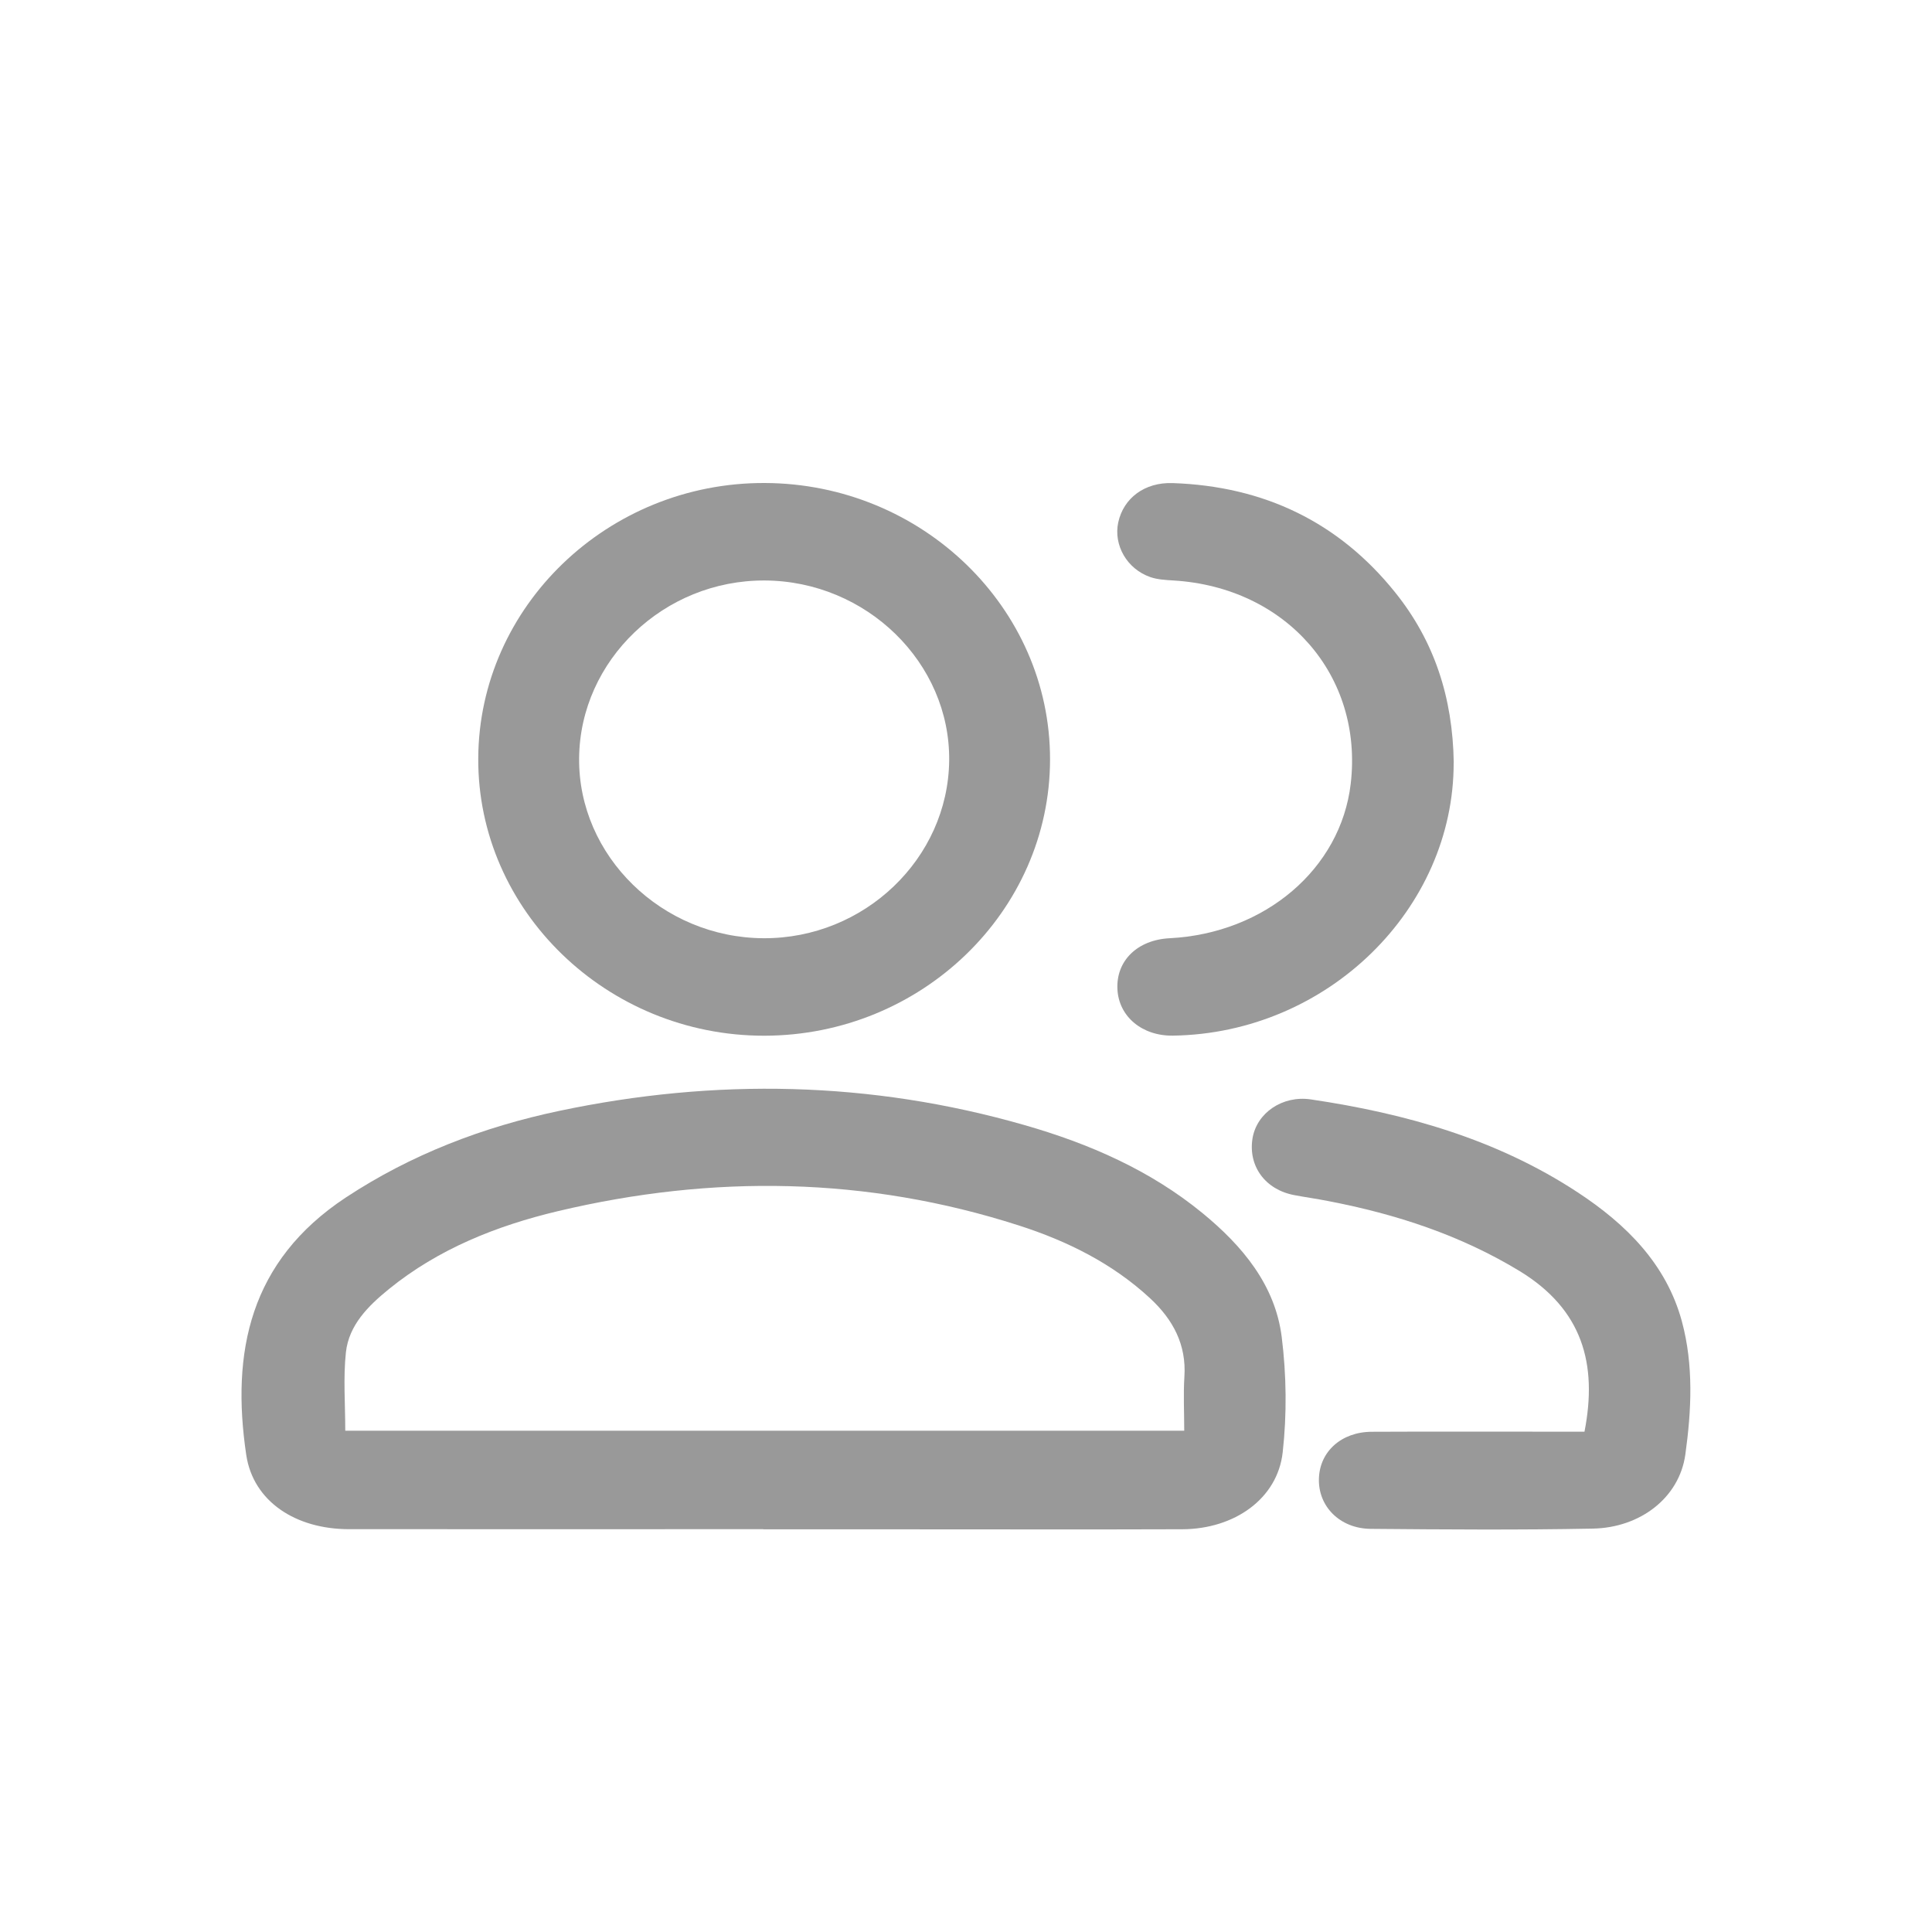 <svg width="24" height="24" viewBox="0 0 24 24" fill="none" xmlns="http://www.w3.org/2000/svg">
<g clip-path="url(#clip0_329_9437)">
<path d="M9.482 18.996C7.767 18.996 6.052 18.997 4.336 18.996C3.671 18.996 3.146 18.651 3.059 18.074C2.87 16.801 3.098 15.666 4.297 14.875C5.108 14.341 5.998 14 6.946 13.8C8.885 13.391 10.816 13.428 12.726 13.976C13.532 14.207 14.289 14.538 14.937 15.069C15.437 15.479 15.841 15.965 15.922 16.609C15.981 17.081 15.987 17.569 15.934 18.042C15.87 18.616 15.337 18.994 14.688 18.997C13.546 19.001 12.405 18.998 11.264 18.998C10.67 18.998 10.076 18.998 9.483 18.998L9.482 18.996ZM4.29 17.773H14.711C14.711 17.541 14.699 17.321 14.713 17.102C14.739 16.706 14.574 16.394 14.287 16.128C13.821 15.696 13.26 15.417 12.656 15.223C10.768 14.616 8.855 14.589 6.932 15.045C6.167 15.227 5.446 15.515 4.833 16.012C4.574 16.222 4.334 16.461 4.297 16.799C4.263 17.116 4.289 17.439 4.289 17.773H4.29Z" fill="#999999"/>
<path d="M13.044 9.436C13.041 11.323 11.445 12.864 9.494 12.866C7.538 12.868 5.931 11.31 5.941 9.42C5.95 7.532 7.552 5.993 9.5 6C11.454 6.007 13.047 7.551 13.044 9.436ZM9.5 7.211C8.247 7.205 7.206 8.201 7.194 9.416C7.181 10.632 8.223 11.649 9.485 11.655C10.737 11.661 11.777 10.666 11.791 9.449C11.805 8.234 10.764 7.217 9.5 7.211Z" fill="#999999"/>
<path d="M19.683 17.785C19.848 16.94 19.656 16.265 18.878 15.79C18.142 15.343 17.343 15.082 16.5 14.92C16.36 14.892 16.217 14.873 16.077 14.846C15.717 14.778 15.504 14.486 15.559 14.142C15.612 13.823 15.932 13.606 16.282 13.657C17.465 13.832 18.597 14.153 19.599 14.812C20.205 15.21 20.701 15.706 20.893 16.415C21.04 16.959 21.012 17.521 20.936 18.068C20.861 18.607 20.374 18.979 19.784 18.989C18.866 19.007 17.945 19 17.026 18.992C16.643 18.988 16.374 18.712 16.384 18.369C16.393 18.032 16.663 17.787 17.042 17.786C17.857 17.782 18.672 17.785 19.487 17.785C19.557 17.785 19.627 17.785 19.683 17.785H19.683Z" fill="#999999"/>
<path d="M18.058 9.474C18.061 11.291 16.493 12.836 14.572 12.865C14.188 12.871 13.897 12.628 13.881 12.287C13.864 11.934 14.13 11.675 14.53 11.655C15.715 11.594 16.655 10.792 16.779 9.737C16.937 8.393 15.979 7.296 14.578 7.211C14.481 7.205 14.38 7.2 14.29 7.169C13.999 7.068 13.831 6.772 13.891 6.49C13.957 6.187 14.219 5.99 14.565 6.001C15.701 6.039 16.629 6.486 17.328 7.355C17.817 7.962 18.046 8.661 18.059 9.473L18.058 9.474Z" fill="#999999"/>
</g>
<defs>
<clipPath id="clip0_329_9437">
<rect width="18" height="13" fill="white" transform="translate(3 6)"/>
</clipPath>
</defs>
</svg>
